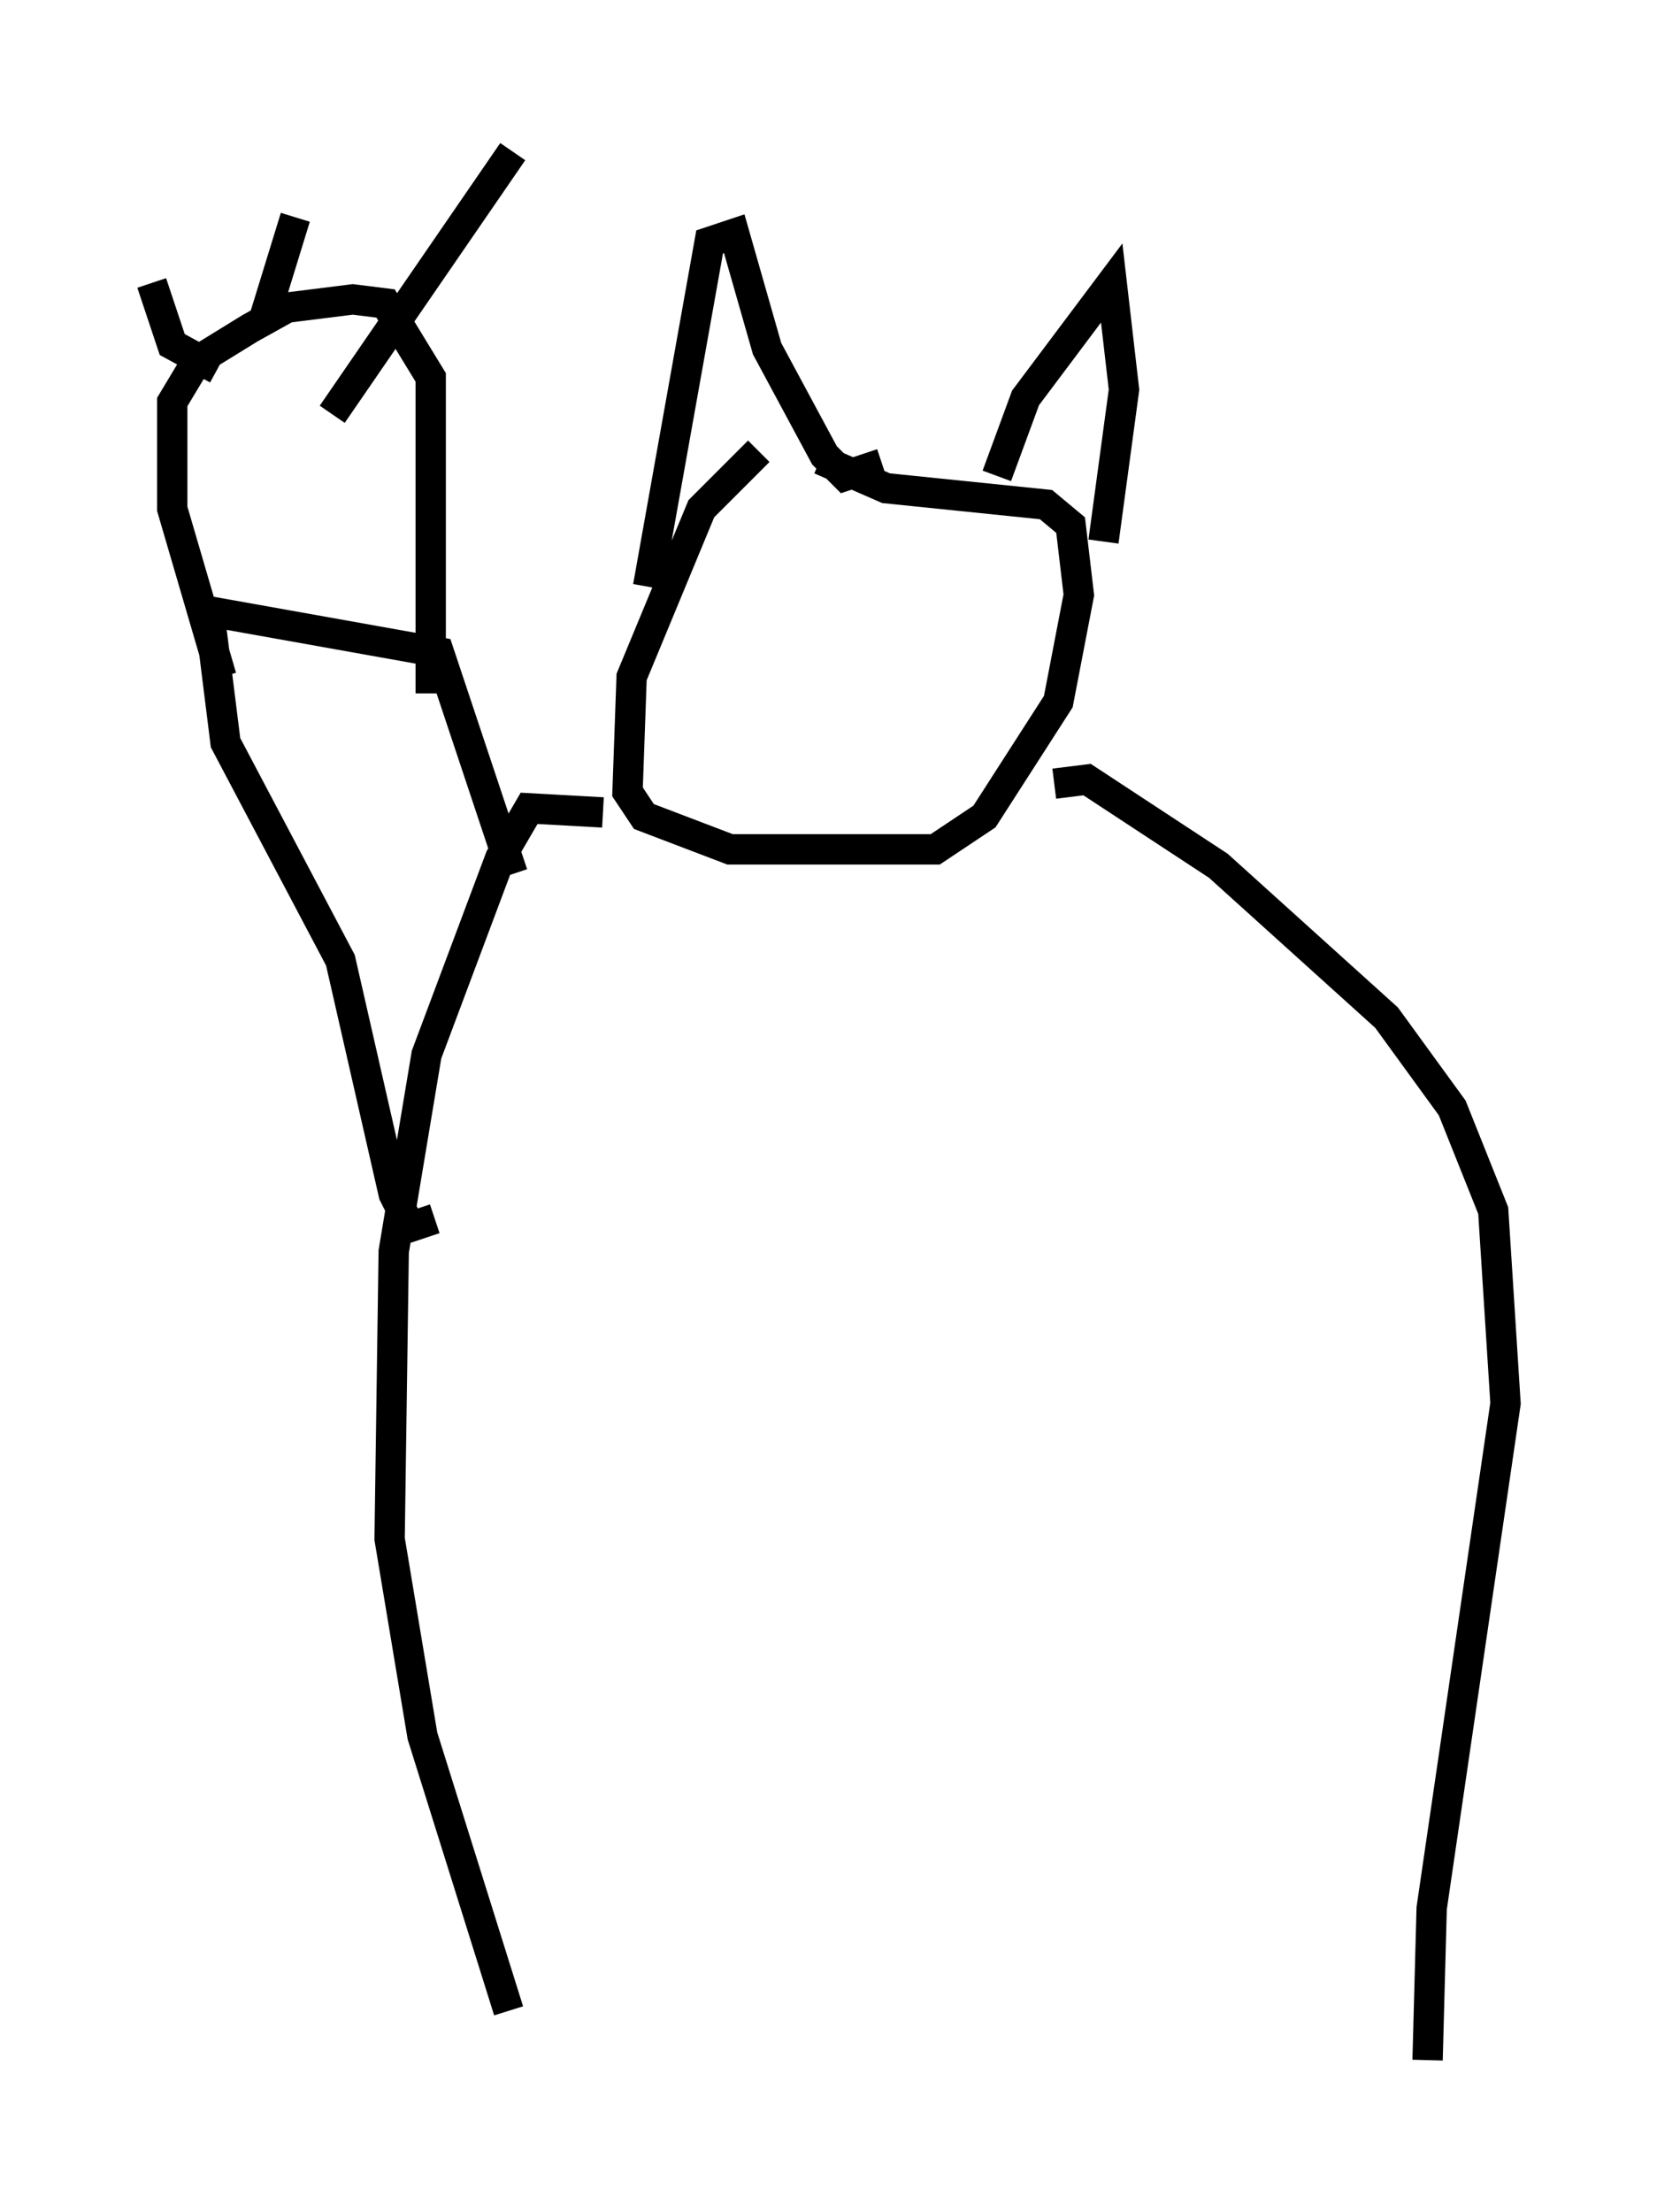 <?xml version="1.0" encoding="utf-8" ?>
<svg baseProfile="full" height="72.922" version="1.1" width="54.654" xmlns="http://www.w3.org/2000/svg" xmlns:ev="http://www.w3.org/2001/xml-events" xmlns:xlink="http://www.w3.org/1999/xlink"><defs /><rect fill="white" height="72.922" width="54.654" x="0" y="0" /><path d="M27.598, 15.013 m-2.571, -0.135 l-1.894, 1.894 -2.3, 5.548 l-0.135, 3.789 0.541, 0.812 l2.842, 1.083 6.766, 0.0 l1.624, -1.083 2.436, -3.789 l0.677, -3.518 -0.271, -2.3 l-0.812, -0.677 -5.277, -0.541 l-2.165, -0.947 m-5.683, 4.195 l2.03, -11.367 0.812, -0.271 l1.083, 3.789 1.894, 3.518 l0.677, 0.677 1.218, -0.406 m3.789, 0.406 l0.947, -2.571 2.842, -3.789 l0.406, 3.518 -0.677, 5.007 m-16.509, 8.931 l-2.436, -0.135 -0.947, 1.624 l-2.436, 6.495 -1.083, 6.495 l-0.135, 9.472 1.083, 6.495 l2.842, 9.066 m17.997, -40.46 l1.083, -0.135 4.33, 2.842 l5.548, 5.007 2.165, 2.977 l1.353, 3.383 0.406, 6.36 l-2.436, 16.644 -0.135, 5.007 m-32.747, -27.74 l-0.812, 0.271 -0.541, -1.083 l-1.759, -7.713 -3.789, -7.172 l-0.541, -4.33 7.578, 1.353 l2.436, 7.307 m-9.607, -6.495 l-1.624, -5.548 0.0, -3.518 l0.812, -1.353 1.759, -1.083 l1.218, -0.677 2.165, -0.271 l1.083, 0.135 1.488, 2.436 l0.0, 10.419 m-3.248, -9.202 l5.954, -8.66 m-9.743, 7.172 l-1.488, -0.812 -0.677, -2.03 m3.654, 1.353 l1.083, -3.518 " fill="none" stroke="black" stroke-width="1" /></svg>